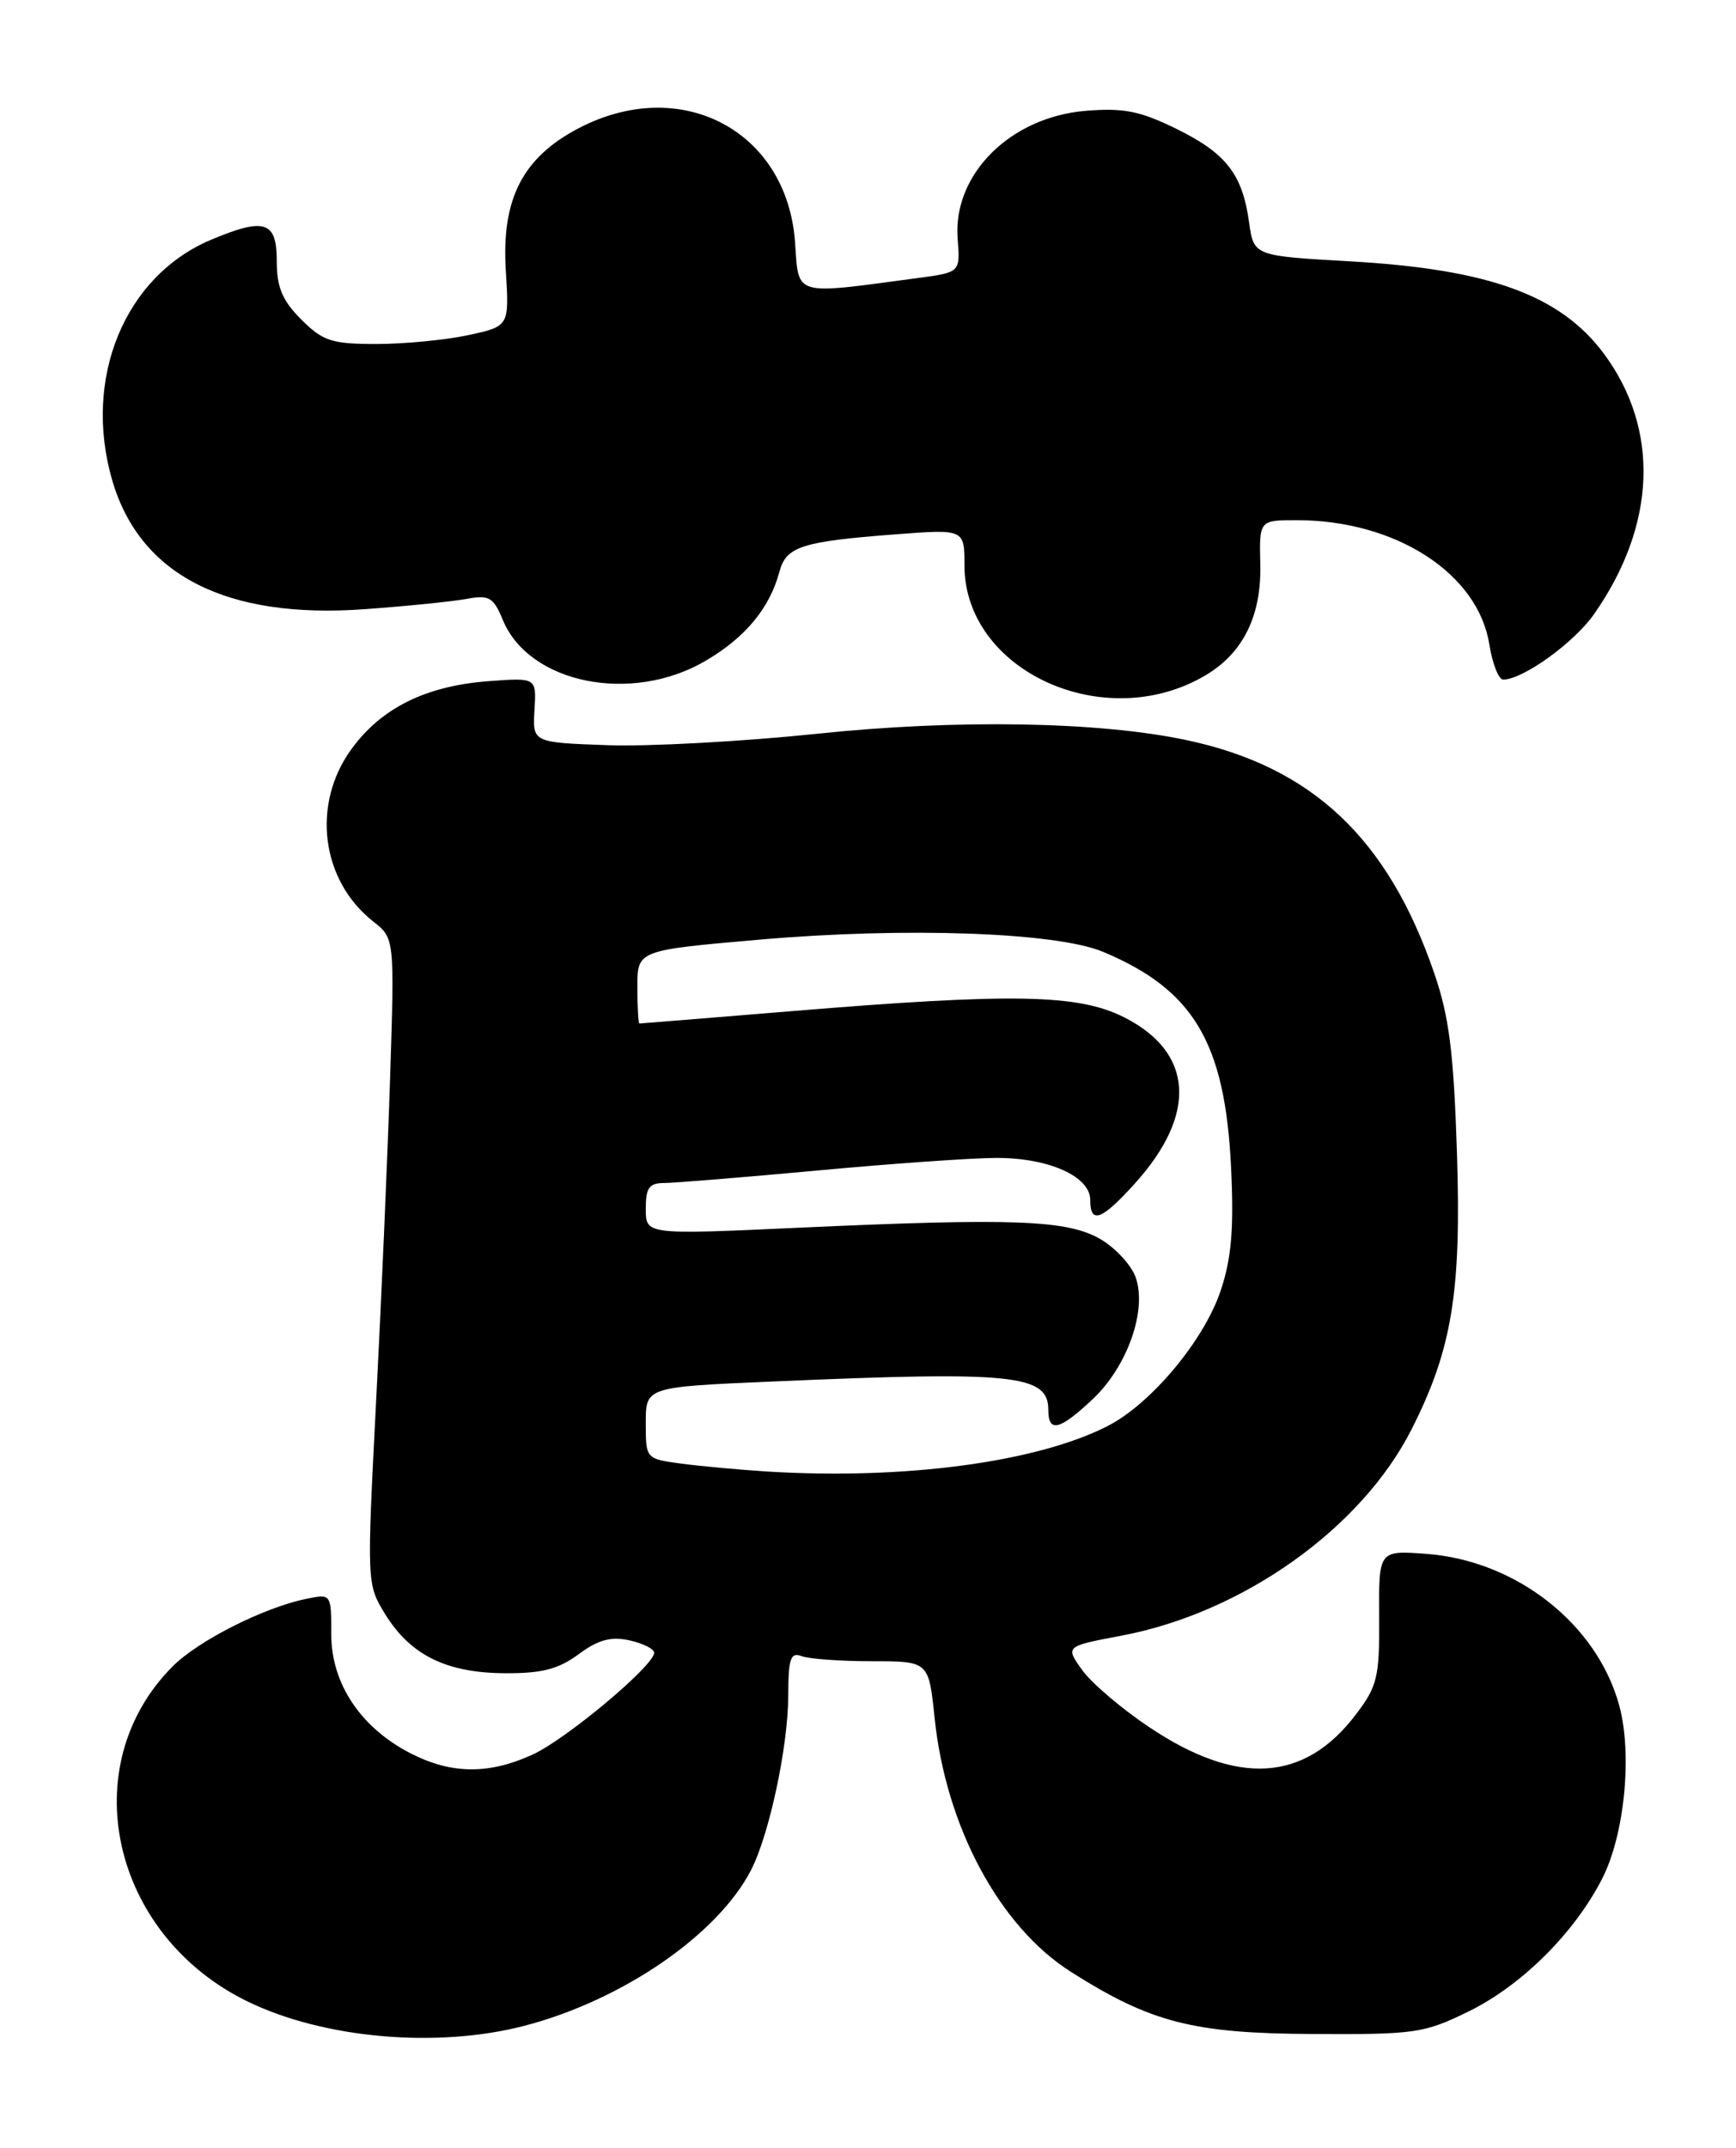 <?xml version="1.0" encoding="UTF-8" standalone="no"?>
<!DOCTYPE svg PUBLIC "-//W3C//DTD SVG 1.1//EN" "http://www.w3.org/Graphics/SVG/1.1/DTD/svg11.dtd" >
<svg xmlns="http://www.w3.org/2000/svg" xmlns:xlink="http://www.w3.org/1999/xlink" version="1.1" viewBox="0 0 207 256">
 <g >
 <path fill="currentColor"
d=" M 62.54 241.45 C 74.20 238.41 85.57 230.61 89.55 222.90 C 91.72 218.70 93.97 208.19 93.99 202.14 C 94.00 197.67 94.26 196.89 95.58 197.39 C 96.45 197.73 100.22 198.00 103.95 198.00 C 110.74 198.00 110.74 198.00 111.44 204.75 C 112.79 217.73 119.17 229.61 127.69 235.02 C 137.23 241.07 142.25 242.36 156.50 242.43 C 168.75 242.50 169.82 242.34 175.14 239.73 C 181.46 236.63 187.76 230.36 191.06 223.88 C 193.71 218.68 194.66 209.10 193.08 203.29 C 190.45 193.57 180.77 185.97 170.02 185.20 C 164.40 184.79 164.40 184.79 164.45 192.71 C 164.50 199.93 164.24 200.98 161.65 204.38 C 155.54 212.41 147.56 212.90 137.05 205.87 C 133.74 203.66 130.13 200.59 129.03 199.04 C 127.02 196.22 127.02 196.22 133.69 194.96 C 148.19 192.23 162.33 182.18 168.32 170.35 C 173.13 160.86 174.26 154.02 173.73 137.50 C 173.34 125.48 172.81 121.21 171.02 116.00 C 165.50 99.91 156.43 91.38 141.47 88.21 C 131.07 86.00 114.07 85.71 97.50 87.45 C 88.70 88.37 77.45 88.99 72.50 88.82 C 63.50 88.50 63.50 88.50 63.73 84.63 C 63.97 80.76 63.97 80.76 58.23 81.19 C 50.75 81.76 45.45 84.39 41.88 89.32 C 37.13 95.89 38.28 104.93 44.50 109.83 C 47.05 111.83 47.05 111.83 46.51 128.66 C 46.21 137.92 45.46 155.25 44.84 167.16 C 43.73 188.77 43.73 188.83 45.96 192.44 C 48.96 197.28 53.24 199.39 60.19 199.43 C 64.59 199.46 66.58 198.95 68.99 197.17 C 71.32 195.44 72.84 195.03 75.05 195.51 C 76.67 195.87 78.00 196.53 78.00 196.99 C 78.00 198.52 67.54 207.28 63.50 209.13 C 58.29 211.51 53.85 211.47 49.02 209.01 C 43.03 205.96 39.50 200.68 39.50 194.80 C 39.50 189.95 39.50 189.95 36.50 190.57 C 31.46 191.60 23.66 195.54 20.60 198.60 C 8.77 210.45 13.24 230.59 29.47 238.53 C 38.55 242.97 52.09 244.17 62.54 241.45 Z  M 143.73 80.50 C 148.23 77.84 150.42 73.41 150.28 67.26 C 150.15 62.00 150.15 62.00 154.63 62.00 C 166.40 62.00 176.23 68.33 177.58 76.78 C 177.95 79.10 178.70 81.00 179.24 81.00 C 181.59 81.00 187.71 76.59 190.08 73.19 C 197.51 62.57 197.93 51.17 191.25 42.16 C 186.06 35.18 177.56 32.09 161.00 31.15 C 149.50 30.50 149.50 30.50 148.94 26.50 C 148.15 20.76 146.20 18.26 140.24 15.34 C 135.94 13.23 133.97 12.84 129.45 13.21 C 120.44 13.96 113.59 20.81 114.19 28.47 C 114.50 32.46 114.50 32.46 109.50 33.13 C 94.43 35.15 95.27 35.39 94.80 28.85 C 93.83 15.52 81.13 8.88 68.91 15.33 C 62.31 18.81 59.79 23.74 60.31 32.20 C 60.73 38.89 60.73 38.89 55.81 39.95 C 53.11 40.53 48.19 41.00 44.87 41.00 C 39.54 41.00 38.51 40.66 35.92 38.08 C 33.65 35.80 33.00 34.25 33.00 31.08 C 33.00 26.37 31.56 25.90 25.23 28.55 C 14.88 32.87 9.84 45.07 13.38 57.24 C 16.67 68.54 26.97 73.81 43.47 72.61 C 48.44 72.25 53.89 71.70 55.59 71.39 C 58.33 70.88 58.83 71.17 59.96 73.90 C 63.10 81.48 75.30 83.94 84.12 78.77 C 88.88 75.98 91.77 72.50 92.94 68.14 C 93.74 65.14 95.58 64.54 106.75 63.69 C 115.00 63.06 115.00 63.06 115.00 67.38 C 115.00 79.97 131.71 87.60 143.73 80.50 Z  M 91.50 175.39 C 88.20 175.18 83.59 174.76 81.25 174.45 C 77.00 173.88 77.00 173.88 77.00 169.59 C 77.00 165.31 77.00 165.31 92.16 164.66 C 120.93 163.41 125.00 163.83 125.00 168.04 C 125.00 170.81 126.34 170.49 130.32 166.74 C 134.44 162.85 136.79 156.16 135.42 152.25 C 134.91 150.80 133.02 148.75 131.23 147.70 C 127.29 145.40 120.92 145.16 95.25 146.33 C 77.00 147.17 77.00 147.17 77.00 144.08 C 77.00 141.55 77.40 141.00 79.25 141.00 C 80.49 140.99 88.70 140.32 97.50 139.51 C 106.30 138.69 115.88 138.02 118.80 138.01 C 125.06 138.00 130.00 140.21 130.00 143.03 C 130.00 145.95 131.36 145.45 135.32 141.06 C 142.80 132.79 142.32 125.43 134.04 121.25 C 128.57 118.49 120.79 118.34 94.50 120.51 C 84.60 121.32 76.39 121.99 76.25 121.99 C 76.11 122.00 76.00 120.03 76.00 117.63 C 76.00 113.26 76.00 113.26 90.64 111.99 C 108.02 110.48 125.95 111.12 131.51 113.44 C 142.32 117.96 146.07 124.25 146.79 139.11 C 147.14 146.42 146.85 149.93 145.57 153.78 C 143.60 159.73 137.27 167.31 132.07 169.97 C 123.60 174.29 107.85 176.39 91.50 175.39 Z "/>
</g>
</svg>